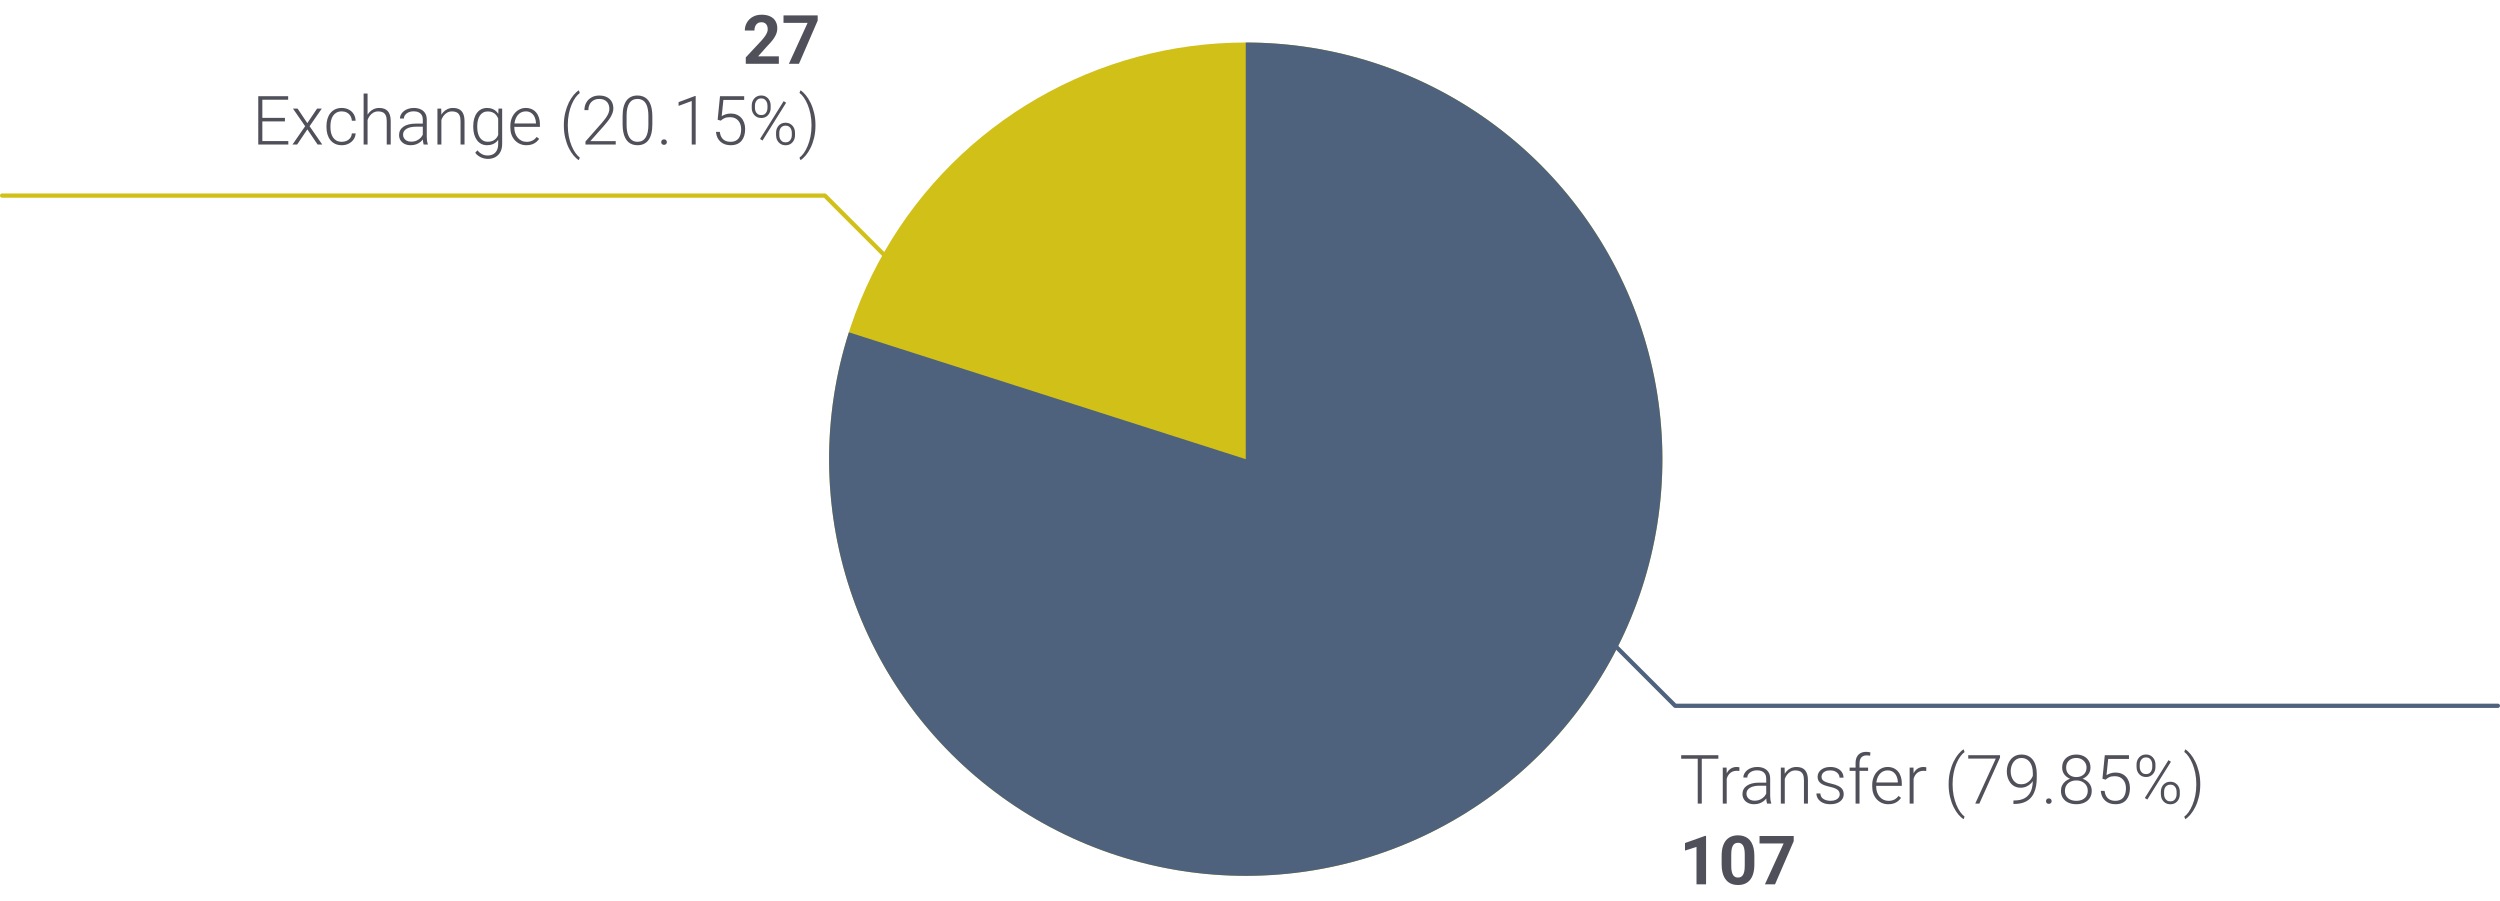 <svg width="588" height="212" viewBox="0 0 588 212" fill="none" xmlns="http://www.w3.org/2000/svg">
<circle cx="293" cy="108" r="98" transform="rotate(-90 293 108)" fill="#D0C018"/>
<path d="M293 10C313.676 10 333.822 16.539 350.556 28.682C367.29 40.825 379.755 57.95 386.168 77.606C392.58 97.262 392.611 118.443 386.257 138.118C379.903 157.793 367.489 174.954 350.791 187.147C334.093 199.339 313.966 205.938 293.29 206C272.615 206.061 252.45 199.581 235.679 187.488C218.909 175.395 206.394 158.307 199.923 138.67C193.452 119.033 193.358 97.853 199.654 78.159L293 108V10Z" fill="#4E617D"/>
<path d="M183.188 13.242V15H175.406V13.5L179.086 9.555C179.456 9.143 179.747 8.781 179.961 8.469C180.174 8.151 180.328 7.867 180.422 7.617C180.521 7.362 180.57 7.12 180.57 6.891C180.57 6.547 180.513 6.253 180.398 6.008C180.284 5.758 180.115 5.565 179.891 5.43C179.672 5.294 179.401 5.227 179.078 5.227C178.734 5.227 178.438 5.31 178.188 5.477C177.943 5.643 177.755 5.875 177.625 6.172C177.5 6.469 177.438 6.805 177.438 7.18H175.18C175.18 6.503 175.341 5.883 175.664 5.32C175.987 4.753 176.443 4.302 177.031 3.969C177.62 3.63 178.318 3.461 179.125 3.461C179.922 3.461 180.594 3.591 181.141 3.852C181.693 4.107 182.109 4.477 182.391 4.961C182.677 5.44 182.82 6.013 182.82 6.68C182.82 7.055 182.76 7.422 182.641 7.781C182.521 8.135 182.349 8.49 182.125 8.844C181.906 9.193 181.641 9.547 181.328 9.906C181.016 10.266 180.669 10.638 180.289 11.023L178.312 13.242H183.188ZM192.32 3.625V4.836L187.922 15H185.547L189.945 5.383H184.281V3.625H192.32ZM67.812 33.18V34H61.414V33.18H67.812ZM61.703 22.625V34H60.742V22.625H61.703ZM67.016 27.727V28.547H61.414V27.727H67.016ZM67.773 22.625V23.453H61.414V22.625H67.773ZM70 25.547L72.281 28.961L74.57 25.547H75.68L72.812 29.688L75.797 34H74.703L72.289 30.43L69.883 34H68.789L71.773 29.688L68.906 25.547H70ZM80.391 33.352C80.787 33.352 81.156 33.279 81.5 33.133C81.849 32.982 82.135 32.76 82.359 32.469C82.588 32.172 82.719 31.81 82.75 31.383H83.641C83.615 31.919 83.451 32.398 83.148 32.82C82.852 33.237 82.461 33.565 81.977 33.805C81.497 34.039 80.969 34.156 80.391 34.156C79.802 34.156 79.281 34.05 78.828 33.836C78.38 33.622 78.005 33.325 77.703 32.945C77.401 32.56 77.172 32.112 77.016 31.602C76.865 31.086 76.789 30.531 76.789 29.938V29.609C76.789 29.016 76.865 28.463 77.016 27.953C77.172 27.438 77.401 26.99 77.703 26.609C78.005 26.224 78.38 25.924 78.828 25.711C79.276 25.497 79.794 25.391 80.383 25.391C80.987 25.391 81.529 25.513 82.008 25.758C82.492 26.003 82.878 26.349 83.164 26.797C83.456 27.245 83.615 27.776 83.641 28.391H82.75C82.724 27.938 82.604 27.547 82.391 27.219C82.177 26.891 81.896 26.638 81.547 26.461C81.198 26.284 80.81 26.195 80.383 26.195C79.904 26.195 79.495 26.289 79.156 26.477C78.818 26.659 78.542 26.912 78.328 27.234C78.12 27.552 77.966 27.917 77.867 28.328C77.768 28.734 77.719 29.162 77.719 29.609V29.938C77.719 30.391 77.766 30.823 77.859 31.234C77.958 31.641 78.112 32.003 78.32 32.32C78.534 32.638 78.81 32.891 79.148 33.078C79.492 33.26 79.906 33.352 80.391 33.352ZM86.453 22V34H85.523V22H86.453ZM86.242 29.25L85.828 29.016C85.859 28.516 85.961 28.047 86.133 27.609C86.305 27.172 86.537 26.787 86.828 26.453C87.125 26.12 87.471 25.859 87.867 25.672C88.268 25.484 88.711 25.391 89.195 25.391C89.617 25.391 89.995 25.448 90.328 25.562C90.662 25.677 90.945 25.859 91.18 26.109C91.414 26.359 91.591 26.68 91.711 27.07C91.836 27.461 91.898 27.938 91.898 28.5V34H90.961V28.492C90.961 27.909 90.88 27.453 90.719 27.125C90.557 26.792 90.328 26.555 90.031 26.414C89.734 26.273 89.383 26.203 88.977 26.203C88.529 26.203 88.135 26.302 87.797 26.5C87.463 26.693 87.182 26.945 86.953 27.258C86.729 27.565 86.557 27.896 86.438 28.25C86.318 28.599 86.253 28.932 86.242 29.25ZM99.445 32.484V28.125C99.445 27.724 99.362 27.378 99.195 27.086C99.029 26.794 98.784 26.57 98.461 26.414C98.138 26.258 97.74 26.18 97.266 26.18C96.828 26.18 96.438 26.258 96.094 26.414C95.755 26.565 95.487 26.771 95.289 27.031C95.096 27.287 95 27.57 95 27.883L94.062 27.875C94.062 27.557 94.141 27.25 94.297 26.953C94.453 26.656 94.674 26.391 94.961 26.156C95.247 25.922 95.588 25.737 95.984 25.602C96.385 25.461 96.826 25.391 97.305 25.391C97.909 25.391 98.44 25.492 98.898 25.695C99.362 25.898 99.724 26.203 99.984 26.609C100.245 27.016 100.375 27.526 100.375 28.141V32.227C100.375 32.518 100.396 32.82 100.438 33.133C100.484 33.445 100.549 33.703 100.633 33.906V34H99.641C99.578 33.812 99.529 33.578 99.492 33.297C99.461 33.01 99.445 32.74 99.445 32.484ZM99.664 29.078L99.68 29.797H97.844C97.365 29.797 96.935 29.841 96.555 29.93C96.18 30.013 95.862 30.138 95.602 30.305C95.341 30.466 95.141 30.662 95 30.891C94.865 31.12 94.797 31.38 94.797 31.672C94.797 31.974 94.872 32.25 95.023 32.5C95.18 32.75 95.398 32.95 95.68 33.102C95.966 33.247 96.305 33.32 96.695 33.32C97.216 33.32 97.674 33.224 98.07 33.031C98.471 32.839 98.802 32.586 99.062 32.273C99.323 31.961 99.497 31.62 99.586 31.25L99.992 31.789C99.924 32.05 99.799 32.318 99.617 32.594C99.44 32.865 99.208 33.12 98.922 33.359C98.635 33.594 98.297 33.786 97.906 33.938C97.521 34.083 97.083 34.156 96.594 34.156C96.042 34.156 95.56 34.052 95.148 33.844C94.742 33.635 94.424 33.352 94.195 32.992C93.971 32.628 93.859 32.216 93.859 31.758C93.859 31.341 93.948 30.969 94.125 30.641C94.302 30.307 94.557 30.026 94.891 29.797C95.229 29.562 95.635 29.385 96.109 29.266C96.588 29.141 97.125 29.078 97.719 29.078H99.664ZM103.812 27.352V34H102.883V25.547H103.773L103.812 27.352ZM103.602 29.25L103.188 29.016C103.219 28.516 103.32 28.047 103.492 27.609C103.664 27.172 103.896 26.787 104.188 26.453C104.484 26.12 104.831 25.859 105.227 25.672C105.628 25.484 106.07 25.391 106.555 25.391C106.977 25.391 107.354 25.448 107.688 25.562C108.021 25.677 108.305 25.859 108.539 26.109C108.773 26.359 108.951 26.68 109.07 27.07C109.195 27.461 109.258 27.938 109.258 28.5V34H108.32V28.492C108.32 27.909 108.24 27.453 108.078 27.125C107.917 26.792 107.688 26.555 107.391 26.414C107.094 26.273 106.742 26.203 106.336 26.203C105.888 26.203 105.495 26.302 105.156 26.5C104.823 26.693 104.542 26.945 104.312 27.258C104.089 27.565 103.917 27.896 103.797 28.25C103.677 28.599 103.612 28.932 103.602 29.25ZM117.242 25.547H118.109V33.852C118.109 34.586 117.969 35.216 117.688 35.742C117.411 36.268 117.018 36.672 116.508 36.953C116.003 37.234 115.406 37.375 114.719 37.375C114.37 37.375 114.01 37.32 113.641 37.211C113.276 37.107 112.93 36.945 112.602 36.727C112.279 36.513 112.003 36.247 111.773 35.93L112.297 35.359C112.641 35.776 113.008 36.081 113.398 36.273C113.789 36.471 114.211 36.57 114.664 36.57C115.201 36.57 115.654 36.464 116.023 36.25C116.398 36.036 116.682 35.729 116.875 35.328C117.073 34.927 117.172 34.445 117.172 33.883V27.406L117.242 25.547ZM111.305 29.859V29.695C111.305 29.039 111.378 28.448 111.523 27.922C111.674 27.391 111.891 26.938 112.172 26.562C112.453 26.182 112.794 25.893 113.195 25.695C113.602 25.492 114.06 25.391 114.57 25.391C115.06 25.391 115.495 25.471 115.875 25.633C116.255 25.794 116.583 26.026 116.859 26.328C117.135 26.63 117.357 26.99 117.523 27.406C117.695 27.823 117.82 28.287 117.898 28.797V30.883C117.836 31.362 117.721 31.802 117.555 32.203C117.388 32.599 117.167 32.945 116.891 33.242C116.615 33.534 116.281 33.76 115.891 33.922C115.505 34.078 115.06 34.156 114.555 34.156C114.049 34.156 113.596 34.052 113.195 33.844C112.794 33.635 112.453 33.341 112.172 32.961C111.891 32.575 111.674 32.12 111.523 31.594C111.378 31.068 111.305 30.49 111.305 29.859ZM112.242 29.695V29.859C112.242 30.354 112.292 30.812 112.391 31.234C112.49 31.656 112.641 32.023 112.844 32.336C113.047 32.648 113.305 32.893 113.617 33.07C113.93 33.247 114.297 33.336 114.719 33.336C115.255 33.336 115.706 33.234 116.07 33.031C116.435 32.823 116.724 32.55 116.938 32.211C117.151 31.867 117.307 31.492 117.406 31.086V28.656C117.349 28.38 117.26 28.099 117.141 27.812C117.026 27.526 116.865 27.263 116.656 27.023C116.453 26.779 116.193 26.583 115.875 26.438C115.562 26.287 115.182 26.211 114.734 26.211C114.307 26.211 113.935 26.299 113.617 26.477C113.305 26.654 113.047 26.901 112.844 27.219C112.641 27.531 112.49 27.898 112.391 28.32C112.292 28.742 112.242 29.201 112.242 29.695ZM123.82 34.156C123.268 34.156 122.76 34.055 122.297 33.852C121.839 33.648 121.438 33.362 121.094 32.992C120.755 32.622 120.492 32.185 120.305 31.68C120.122 31.169 120.031 30.612 120.031 30.008V29.672C120.031 29.021 120.128 28.432 120.32 27.906C120.513 27.38 120.779 26.93 121.117 26.555C121.456 26.18 121.841 25.893 122.273 25.695C122.711 25.492 123.169 25.391 123.648 25.391C124.185 25.391 124.661 25.487 125.078 25.68C125.495 25.867 125.844 26.135 126.125 26.484C126.411 26.828 126.628 27.237 126.773 27.711C126.919 28.18 126.992 28.698 126.992 29.266V29.836H120.594V29.039H126.062V28.93C126.052 28.456 125.956 28.013 125.773 27.602C125.596 27.185 125.331 26.846 124.977 26.586C124.622 26.326 124.18 26.195 123.648 26.195C123.253 26.195 122.888 26.279 122.555 26.445C122.227 26.612 121.943 26.852 121.703 27.164C121.469 27.471 121.286 27.838 121.156 28.266C121.031 28.688 120.969 29.156 120.969 29.672V30.008C120.969 30.477 121.036 30.914 121.172 31.32C121.312 31.721 121.51 32.075 121.766 32.383C122.026 32.69 122.333 32.93 122.688 33.102C123.042 33.273 123.432 33.359 123.859 33.359C124.359 33.359 124.802 33.268 125.188 33.086C125.573 32.898 125.919 32.604 126.227 32.203L126.812 32.656C126.63 32.927 126.401 33.177 126.125 33.406C125.854 33.635 125.529 33.818 125.148 33.953C124.768 34.089 124.326 34.156 123.82 34.156ZM132.617 29.516V29.398C132.617 28.383 132.724 27.432 132.938 26.547C133.151 25.662 133.43 24.865 133.773 24.156C134.122 23.448 134.503 22.846 134.914 22.352C135.331 21.852 135.74 21.482 136.141 21.242L136.367 21.883C136.023 22.128 135.682 22.482 135.344 22.945C135.01 23.409 134.708 23.966 134.438 24.617C134.167 25.268 133.951 25.995 133.789 26.797C133.628 27.599 133.547 28.458 133.547 29.375V29.531C133.547 30.448 133.628 31.307 133.789 32.109C133.951 32.911 134.167 33.638 134.438 34.289C134.708 34.945 135.01 35.508 135.344 35.977C135.682 36.45 136.023 36.815 136.367 37.07L136.141 37.672C135.74 37.432 135.331 37.068 134.914 36.578C134.503 36.094 134.122 35.5 133.773 34.797C133.43 34.099 133.151 33.305 132.938 32.414C132.724 31.523 132.617 30.557 132.617 29.516ZM144.82 33.195V34H137.703V33.273L141.43 29.047C141.893 28.521 142.263 28.06 142.539 27.664C142.815 27.263 143.013 26.898 143.133 26.57C143.258 26.237 143.32 25.914 143.32 25.602C143.32 25.143 143.229 24.74 143.047 24.391C142.87 24.042 142.604 23.768 142.25 23.57C141.896 23.372 141.458 23.273 140.938 23.273C140.417 23.273 139.964 23.385 139.578 23.609C139.193 23.833 138.896 24.146 138.688 24.547C138.484 24.943 138.383 25.393 138.383 25.898H137.453C137.453 25.273 137.591 24.701 137.867 24.18C138.148 23.659 138.549 23.245 139.07 22.938C139.591 22.625 140.214 22.469 140.938 22.469C141.625 22.469 142.216 22.591 142.711 22.836C143.206 23.076 143.586 23.422 143.852 23.875C144.122 24.328 144.258 24.875 144.258 25.516C144.258 25.859 144.195 26.206 144.07 26.555C143.951 26.904 143.784 27.253 143.57 27.602C143.362 27.945 143.122 28.287 142.852 28.625C142.586 28.963 142.307 29.297 142.016 29.625L138.844 33.195H144.82ZM153.43 27.336V29.25C153.43 30.083 153.352 30.81 153.195 31.43C153.039 32.044 152.81 32.555 152.508 32.961C152.211 33.362 151.846 33.661 151.414 33.859C150.987 34.057 150.497 34.156 149.945 34.156C149.508 34.156 149.107 34.094 148.742 33.969C148.378 33.844 148.052 33.654 147.766 33.398C147.484 33.138 147.245 32.812 147.047 32.422C146.849 32.031 146.698 31.573 146.594 31.047C146.49 30.516 146.438 29.917 146.438 29.25V27.336C146.438 26.497 146.516 25.773 146.672 25.164C146.833 24.555 147.062 24.049 147.359 23.648C147.661 23.247 148.029 22.951 148.461 22.758C148.893 22.56 149.383 22.461 149.93 22.461C150.367 22.461 150.768 22.526 151.133 22.656C151.503 22.781 151.828 22.969 152.109 23.219C152.396 23.469 152.635 23.789 152.828 24.18C153.026 24.565 153.174 25.021 153.273 25.547C153.378 26.073 153.43 26.669 153.43 27.336ZM152.5 29.359V27.219C152.5 26.703 152.464 26.234 152.391 25.812C152.323 25.391 152.221 25.021 152.086 24.703C151.951 24.385 151.779 24.12 151.57 23.906C151.367 23.693 151.128 23.534 150.852 23.43C150.581 23.32 150.273 23.266 149.93 23.266C149.508 23.266 149.135 23.352 148.812 23.523C148.495 23.69 148.229 23.94 148.016 24.273C147.802 24.602 147.641 25.013 147.531 25.508C147.427 26.003 147.375 26.573 147.375 27.219V29.359C147.375 29.87 147.409 30.336 147.477 30.758C147.544 31.174 147.648 31.544 147.789 31.867C147.93 32.19 148.102 32.464 148.305 32.688C148.513 32.906 148.753 33.073 149.023 33.188C149.299 33.297 149.607 33.352 149.945 33.352C150.378 33.352 150.753 33.266 151.07 33.094C151.388 32.917 151.654 32.659 151.867 32.32C152.081 31.977 152.24 31.557 152.344 31.062C152.448 30.562 152.5 29.995 152.5 29.359ZM155.516 33.43C155.516 33.247 155.573 33.094 155.688 32.969C155.807 32.839 155.969 32.773 156.172 32.773C156.38 32.773 156.544 32.836 156.664 32.961C156.784 33.086 156.844 33.242 156.844 33.43C156.844 33.607 156.784 33.758 156.664 33.883C156.544 34.008 156.38 34.07 156.172 34.07C155.969 34.07 155.807 34.008 155.688 33.883C155.573 33.758 155.516 33.607 155.516 33.43ZM163.625 22.578V34H162.695V23.758L159.602 24.906V24.023L163.469 22.578H163.625ZM169.523 28.375L168.789 28.164L169.344 22.625H175.031V23.5H170.141L169.742 27.328C169.94 27.188 170.227 27.049 170.602 26.914C170.982 26.773 171.409 26.703 171.883 26.703C172.388 26.703 172.846 26.789 173.258 26.961C173.674 27.128 174.031 27.372 174.328 27.695C174.625 28.013 174.854 28.398 175.016 28.852C175.177 29.299 175.258 29.807 175.258 30.375C175.258 30.922 175.19 31.424 175.055 31.883C174.919 32.341 174.714 32.742 174.438 33.086C174.161 33.425 173.81 33.688 173.383 33.875C172.956 34.062 172.448 34.156 171.859 34.156C171.406 34.156 170.979 34.094 170.578 33.969C170.182 33.839 169.828 33.643 169.516 33.383C169.203 33.122 168.948 32.794 168.75 32.398C168.557 32.003 168.438 31.539 168.391 31.008H169.289C169.352 31.518 169.49 31.948 169.703 32.297C169.917 32.646 170.203 32.909 170.562 33.086C170.927 33.263 171.359 33.352 171.859 33.352C172.266 33.352 172.62 33.286 172.922 33.156C173.229 33.026 173.484 32.836 173.688 32.586C173.896 32.331 174.052 32.021 174.156 31.656C174.266 31.287 174.32 30.865 174.32 30.391C174.32 29.984 174.263 29.612 174.148 29.273C174.034 28.93 173.865 28.63 173.641 28.375C173.422 28.115 173.151 27.914 172.828 27.773C172.505 27.633 172.135 27.562 171.719 27.562C171.177 27.562 170.745 27.635 170.422 27.781C170.104 27.927 169.805 28.125 169.523 28.375ZM176.812 25.414V24.812C176.812 24.38 176.904 23.987 177.086 23.633C177.268 23.279 177.526 22.995 177.859 22.781C178.193 22.568 178.583 22.461 179.031 22.461C179.49 22.461 179.883 22.568 180.211 22.781C180.544 22.995 180.802 23.279 180.984 23.633C181.167 23.987 181.258 24.38 181.258 24.812V25.414C181.258 25.836 181.167 26.224 180.984 26.578C180.807 26.932 180.552 27.216 180.219 27.43C179.891 27.643 179.5 27.75 179.047 27.75C178.594 27.75 178.198 27.643 177.859 27.43C177.526 27.216 177.268 26.932 177.086 26.578C176.904 26.224 176.812 25.836 176.812 25.414ZM177.562 24.812V25.414C177.562 25.69 177.615 25.956 177.719 26.211C177.828 26.461 177.992 26.667 178.211 26.828C178.435 26.99 178.714 27.07 179.047 27.07C179.38 27.07 179.654 26.992 179.867 26.836C180.081 26.674 180.24 26.469 180.344 26.219C180.453 25.963 180.508 25.695 180.508 25.414V24.812C180.508 24.526 180.453 24.258 180.344 24.008C180.24 23.753 180.078 23.544 179.859 23.383C179.641 23.221 179.365 23.141 179.031 23.141C178.708 23.141 178.438 23.221 178.219 23.383C178 23.544 177.836 23.753 177.727 24.008C177.617 24.258 177.562 24.526 177.562 24.812ZM182.531 31.82V31.211C182.531 30.784 182.622 30.393 182.805 30.039C182.987 29.685 183.245 29.401 183.578 29.188C183.911 28.974 184.305 28.867 184.758 28.867C185.216 28.867 185.609 28.974 185.938 29.188C186.271 29.401 186.529 29.685 186.711 30.039C186.893 30.393 186.984 30.784 186.984 31.211V31.82C186.984 32.247 186.893 32.638 186.711 32.992C186.534 33.346 186.279 33.63 185.945 33.844C185.617 34.057 185.227 34.164 184.773 34.164C184.315 34.164 183.919 34.057 183.586 33.844C183.253 33.63 182.992 33.346 182.805 32.992C182.622 32.638 182.531 32.247 182.531 31.82ZM183.289 31.211V31.82C183.289 32.102 183.341 32.37 183.445 32.625C183.555 32.875 183.719 33.081 183.938 33.242C184.161 33.404 184.44 33.484 184.773 33.484C185.102 33.484 185.372 33.406 185.586 33.25C185.805 33.089 185.966 32.88 186.07 32.625C186.18 32.37 186.234 32.102 186.234 31.82V31.211C186.234 30.914 186.18 30.641 186.07 30.391C185.966 30.135 185.805 29.932 185.586 29.781C185.367 29.625 185.091 29.547 184.758 29.547C184.435 29.547 184.161 29.625 183.938 29.781C183.719 29.932 183.555 30.135 183.445 30.391C183.341 30.641 183.289 30.914 183.289 31.211ZM184.898 24.164L179.344 33.055L178.766 32.68L184.32 23.789L184.898 24.164ZM191.797 29.398V29.516C191.797 30.557 191.69 31.523 191.477 32.414C191.263 33.305 190.982 34.099 190.633 34.797C190.284 35.5 189.904 36.094 189.492 36.578C189.081 37.068 188.672 37.432 188.266 37.672L188.039 37.07C188.388 36.825 188.729 36.469 189.062 36C189.396 35.531 189.698 34.966 189.969 34.305C190.245 33.648 190.464 32.919 190.625 32.117C190.786 31.31 190.867 30.448 190.867 29.531V29.375C190.867 28.458 190.784 27.599 190.617 26.797C190.451 25.99 190.229 25.258 189.953 24.602C189.677 23.945 189.372 23.383 189.039 22.914C188.706 22.445 188.372 22.091 188.039 21.852L188.266 21.242C188.672 21.482 189.081 21.852 189.492 22.352C189.904 22.846 190.284 23.448 190.633 24.156C190.982 24.865 191.263 25.662 191.477 26.547C191.69 27.432 191.797 28.383 191.797 29.398Z" fill="#50505A"/>
<path d="M0.5 46H194L208 60" stroke="#D0C018" stroke-linecap="round" stroke-linejoin="round"/>
<path d="M400.258 177.625V189H399.305V177.625H400.258ZM404.156 177.625V178.453H395.414V177.625H404.156ZM406.125 181.945V189H405.195V180.547H406.102L406.125 181.945ZM409.117 180.484L409.094 181.344C408.99 181.328 408.888 181.315 408.789 181.305C408.69 181.294 408.583 181.289 408.469 181.289C408.062 181.289 407.706 181.365 407.398 181.516C407.096 181.661 406.841 181.867 406.633 182.133C406.424 182.393 406.266 182.701 406.156 183.055C406.047 183.404 405.984 183.779 405.969 184.18L405.625 184.312C405.625 183.76 405.682 183.247 405.797 182.773C405.911 182.299 406.086 181.885 406.32 181.531C406.56 181.172 406.859 180.893 407.219 180.695C407.583 180.492 408.01 180.391 408.5 180.391C408.62 180.391 408.737 180.401 408.852 180.422C408.971 180.438 409.06 180.458 409.117 180.484ZM415.414 187.484V183.125C415.414 182.724 415.331 182.378 415.164 182.086C414.997 181.794 414.753 181.57 414.43 181.414C414.107 181.258 413.708 181.18 413.234 181.18C412.797 181.18 412.406 181.258 412.062 181.414C411.724 181.565 411.456 181.771 411.258 182.031C411.065 182.286 410.969 182.57 410.969 182.883L410.031 182.875C410.031 182.557 410.109 182.25 410.266 181.953C410.422 181.656 410.643 181.391 410.93 181.156C411.216 180.922 411.557 180.737 411.953 180.602C412.354 180.461 412.794 180.391 413.273 180.391C413.878 180.391 414.409 180.492 414.867 180.695C415.331 180.898 415.693 181.203 415.953 181.609C416.214 182.016 416.344 182.526 416.344 183.141V187.227C416.344 187.518 416.365 187.82 416.406 188.133C416.453 188.445 416.518 188.703 416.602 188.906V189H415.609C415.547 188.812 415.497 188.578 415.461 188.297C415.43 188.01 415.414 187.74 415.414 187.484ZM415.633 184.078L415.648 184.797H413.812C413.333 184.797 412.904 184.841 412.523 184.93C412.148 185.013 411.831 185.138 411.57 185.305C411.31 185.466 411.109 185.661 410.969 185.891C410.833 186.12 410.766 186.38 410.766 186.672C410.766 186.974 410.841 187.25 410.992 187.5C411.148 187.75 411.367 187.951 411.648 188.102C411.935 188.247 412.273 188.32 412.664 188.32C413.185 188.32 413.643 188.224 414.039 188.031C414.44 187.839 414.771 187.586 415.031 187.273C415.292 186.961 415.466 186.62 415.555 186.25L415.961 186.789C415.893 187.049 415.768 187.318 415.586 187.594C415.409 187.865 415.177 188.12 414.891 188.359C414.604 188.594 414.266 188.786 413.875 188.938C413.49 189.083 413.052 189.156 412.562 189.156C412.01 189.156 411.529 189.052 411.117 188.844C410.711 188.635 410.393 188.352 410.164 187.992C409.94 187.628 409.828 187.216 409.828 186.758C409.828 186.341 409.917 185.969 410.094 185.641C410.271 185.307 410.526 185.026 410.859 184.797C411.198 184.562 411.604 184.385 412.078 184.266C412.557 184.141 413.094 184.078 413.688 184.078H415.633ZM419.781 182.352V189H418.852V180.547H419.742L419.781 182.352ZM419.57 184.25L419.156 184.016C419.188 183.516 419.289 183.047 419.461 182.609C419.633 182.172 419.865 181.786 420.156 181.453C420.453 181.12 420.799 180.859 421.195 180.672C421.596 180.484 422.039 180.391 422.523 180.391C422.945 180.391 423.323 180.448 423.656 180.562C423.99 180.677 424.273 180.859 424.508 181.109C424.742 181.359 424.919 181.68 425.039 182.07C425.164 182.461 425.227 182.938 425.227 183.5V189H424.289V183.492C424.289 182.909 424.208 182.453 424.047 182.125C423.885 181.792 423.656 181.555 423.359 181.414C423.062 181.273 422.711 181.203 422.305 181.203C421.857 181.203 421.464 181.302 421.125 181.5C420.792 181.693 420.51 181.945 420.281 182.258C420.057 182.565 419.885 182.896 419.766 183.25C419.646 183.599 419.581 183.932 419.57 184.25ZM432.711 186.844C432.711 186.615 432.654 186.388 432.539 186.164C432.424 185.94 432.203 185.734 431.875 185.547C431.552 185.359 431.076 185.201 430.445 185.07C429.977 184.966 429.557 184.849 429.188 184.719C428.823 184.589 428.516 184.432 428.266 184.25C428.016 184.068 427.826 183.849 427.695 183.594C427.565 183.339 427.5 183.036 427.5 182.688C427.5 182.375 427.568 182.081 427.703 181.805C427.844 181.523 428.042 181.279 428.297 181.07C428.557 180.857 428.87 180.69 429.234 180.57C429.604 180.451 430.018 180.391 430.477 180.391C431.128 180.391 431.685 180.503 432.148 180.727C432.617 180.945 432.974 181.245 433.219 181.625C433.469 182.005 433.594 182.435 433.594 182.914H432.664C432.664 182.622 432.578 182.346 432.406 182.086C432.24 181.826 431.992 181.612 431.664 181.445C431.341 181.279 430.945 181.195 430.477 181.195C429.992 181.195 429.599 181.268 429.297 181.414C428.995 181.56 428.773 181.745 428.633 181.969C428.497 182.193 428.43 182.424 428.43 182.664C428.43 182.852 428.458 183.023 428.516 183.18C428.578 183.331 428.688 183.471 428.844 183.602C429.005 183.732 429.234 183.854 429.531 183.969C429.828 184.083 430.214 184.195 430.688 184.305C431.37 184.456 431.927 184.641 432.359 184.859C432.797 185.073 433.12 185.339 433.328 185.656C433.536 185.969 433.641 186.349 433.641 186.797C433.641 187.146 433.568 187.466 433.422 187.758C433.276 188.044 433.065 188.292 432.789 188.5C432.518 188.708 432.19 188.87 431.805 188.984C431.424 189.099 430.997 189.156 430.523 189.156C429.81 189.156 429.206 189.039 428.711 188.805C428.221 188.565 427.849 188.253 427.594 187.867C427.344 187.477 427.219 187.062 427.219 186.625H428.148C428.18 187.062 428.318 187.409 428.562 187.664C428.807 187.914 429.107 188.091 429.461 188.195C429.82 188.299 430.174 188.352 430.523 188.352C431.003 188.352 431.404 188.281 431.727 188.141C432.049 188 432.294 187.815 432.461 187.586C432.628 187.357 432.711 187.109 432.711 186.844ZM437.359 189H436.43V179.5C436.43 178.922 436.529 178.435 436.727 178.039C436.93 177.643 437.216 177.344 437.586 177.141C437.961 176.938 438.406 176.836 438.922 176.836C439.083 176.836 439.25 176.846 439.422 176.867C439.594 176.883 439.76 176.917 439.922 176.969L439.852 177.758C439.721 177.721 439.589 177.698 439.453 177.688C439.323 177.672 439.169 177.664 438.992 177.664C438.654 177.664 438.362 177.737 438.117 177.883C437.872 178.023 437.685 178.229 437.555 178.5C437.424 178.771 437.359 179.104 437.359 179.5V189ZM439.375 180.547V181.312H435.031V180.547H439.375ZM444.133 189.156C443.581 189.156 443.073 189.055 442.609 188.852C442.151 188.648 441.75 188.362 441.406 187.992C441.068 187.622 440.805 187.185 440.617 186.68C440.435 186.169 440.344 185.612 440.344 185.008V184.672C440.344 184.021 440.44 183.432 440.633 182.906C440.826 182.38 441.091 181.93 441.43 181.555C441.768 181.18 442.154 180.893 442.586 180.695C443.023 180.492 443.482 180.391 443.961 180.391C444.497 180.391 444.974 180.487 445.391 180.68C445.807 180.867 446.156 181.135 446.438 181.484C446.724 181.828 446.94 182.237 447.086 182.711C447.232 183.18 447.305 183.698 447.305 184.266V184.836H440.906V184.039H446.375V183.93C446.365 183.456 446.268 183.013 446.086 182.602C445.909 182.185 445.643 181.846 445.289 181.586C444.935 181.326 444.492 181.195 443.961 181.195C443.565 181.195 443.201 181.279 442.867 181.445C442.539 181.612 442.255 181.852 442.016 182.164C441.781 182.471 441.599 182.839 441.469 183.266C441.344 183.688 441.281 184.156 441.281 184.672V185.008C441.281 185.477 441.349 185.914 441.484 186.32C441.625 186.721 441.823 187.076 442.078 187.383C442.339 187.69 442.646 187.93 443 188.102C443.354 188.273 443.745 188.359 444.172 188.359C444.672 188.359 445.115 188.268 445.5 188.086C445.885 187.898 446.232 187.604 446.539 187.203L447.125 187.656C446.943 187.927 446.714 188.177 446.438 188.406C446.167 188.635 445.841 188.818 445.461 188.953C445.081 189.089 444.638 189.156 444.133 189.156ZM450.078 181.945V189H449.148V180.547H450.055L450.078 181.945ZM453.07 180.484L453.047 181.344C452.943 181.328 452.841 181.315 452.742 181.305C452.643 181.294 452.536 181.289 452.422 181.289C452.016 181.289 451.659 181.365 451.352 181.516C451.049 181.661 450.794 181.867 450.586 182.133C450.378 182.393 450.219 182.701 450.109 183.055C450 183.404 449.938 183.779 449.922 184.18L449.578 184.312C449.578 183.76 449.635 183.247 449.75 182.773C449.865 182.299 450.039 181.885 450.273 181.531C450.513 181.172 450.812 180.893 451.172 180.695C451.536 180.492 451.964 180.391 452.453 180.391C452.573 180.391 452.69 180.401 452.805 180.422C452.924 180.438 453.013 180.458 453.07 180.484ZM458.32 184.516V184.398C458.32 183.383 458.427 182.432 458.641 181.547C458.854 180.661 459.133 179.865 459.477 179.156C459.826 178.448 460.206 177.846 460.617 177.352C461.034 176.852 461.443 176.482 461.844 176.242L462.07 176.883C461.727 177.128 461.385 177.482 461.047 177.945C460.714 178.409 460.411 178.966 460.141 179.617C459.87 180.268 459.654 180.995 459.492 181.797C459.331 182.599 459.25 183.458 459.25 184.375V184.531C459.25 185.448 459.331 186.307 459.492 187.109C459.654 187.911 459.87 188.638 460.141 189.289C460.411 189.945 460.714 190.508 461.047 190.977C461.385 191.451 461.727 191.815 462.07 192.07L461.844 192.672C461.443 192.432 461.034 192.068 460.617 191.578C460.206 191.094 459.826 190.5 459.477 189.797C459.133 189.099 458.854 188.305 458.641 187.414C458.427 186.523 458.32 185.557 458.32 184.516ZM470.406 177.625V178.164L465.547 189H464.578L469.406 178.43H462.93V177.625H470.406ZM473.562 188.266H473.766C474.594 188.266 475.286 188.146 475.844 187.906C476.401 187.661 476.846 187.326 477.18 186.898C477.518 186.466 477.76 185.961 477.906 185.383C478.052 184.805 478.125 184.177 478.125 183.5V181.914C478.125 181.315 478.06 180.789 477.93 180.336C477.799 179.883 477.615 179.505 477.375 179.203C477.135 178.896 476.852 178.664 476.523 178.508C476.201 178.352 475.841 178.273 475.445 178.273C475.055 178.273 474.701 178.357 474.383 178.523C474.07 178.69 473.805 178.922 473.586 179.219C473.372 179.51 473.206 179.846 473.086 180.227C472.971 180.602 472.914 181 472.914 181.422C472.914 181.807 472.966 182.182 473.07 182.547C473.18 182.906 473.339 183.232 473.547 183.523C473.755 183.81 474.01 184.039 474.312 184.211C474.62 184.378 474.974 184.461 475.375 184.461C475.828 184.461 476.229 184.375 476.578 184.203C476.932 184.031 477.232 183.81 477.477 183.539C477.727 183.263 477.917 182.966 478.047 182.648C478.182 182.326 478.255 182.013 478.266 181.711L478.734 181.703C478.734 182.177 478.646 182.63 478.469 183.062C478.297 183.49 478.052 183.87 477.734 184.203C477.422 184.531 477.055 184.792 476.633 184.984C476.211 185.177 475.755 185.273 475.266 185.273C474.734 185.273 474.263 185.169 473.852 184.961C473.445 184.747 473.104 184.461 472.828 184.102C472.557 183.737 472.352 183.328 472.211 182.875C472.07 182.422 472 181.951 472 181.461C472 180.914 472.076 180.401 472.227 179.922C472.383 179.438 472.609 179.013 472.906 178.648C473.203 178.279 473.562 177.99 473.984 177.781C474.411 177.573 474.893 177.469 475.43 177.469C476.039 177.469 476.57 177.581 477.023 177.805C477.477 178.023 477.852 178.336 478.148 178.742C478.451 179.148 478.674 179.628 478.82 180.18C478.971 180.732 479.047 181.341 479.047 182.008V182.906C479.047 183.578 478.995 184.221 478.891 184.836C478.786 185.451 478.612 186.018 478.367 186.539C478.128 187.055 477.805 187.503 477.398 187.883C476.992 188.263 476.49 188.56 475.891 188.773C475.292 188.982 474.583 189.086 473.766 189.086H473.555L473.562 188.266ZM481.219 188.43C481.219 188.247 481.276 188.094 481.391 187.969C481.51 187.839 481.672 187.773 481.875 187.773C482.083 187.773 482.247 187.836 482.367 187.961C482.487 188.086 482.547 188.242 482.547 188.43C482.547 188.607 482.487 188.758 482.367 188.883C482.247 189.008 482.083 189.07 481.875 189.07C481.672 189.07 481.51 189.008 481.391 188.883C481.276 188.758 481.219 188.607 481.219 188.43ZM491.977 185.984C491.977 186.672 491.815 187.253 491.492 187.727C491.174 188.201 490.742 188.557 490.195 188.797C489.648 189.036 489.036 189.156 488.359 189.156C487.677 189.156 487.062 189.036 486.516 188.797C485.969 188.557 485.534 188.201 485.211 187.727C484.893 187.253 484.734 186.672 484.734 185.984C484.734 185.531 484.823 185.12 485 184.75C485.182 184.375 485.435 184.052 485.758 183.781C486.086 183.505 486.469 183.292 486.906 183.141C487.344 182.99 487.823 182.914 488.344 182.914C489.031 182.914 489.648 183.047 490.195 183.312C490.742 183.573 491.174 183.932 491.492 184.391C491.815 184.849 491.977 185.38 491.977 185.984ZM491.039 185.984C491.039 185.5 490.922 185.076 490.688 184.711C490.453 184.346 490.133 184.065 489.727 183.867C489.32 183.664 488.859 183.562 488.344 183.562C487.823 183.562 487.362 183.664 486.961 183.867C486.56 184.065 486.245 184.346 486.016 184.711C485.786 185.076 485.672 185.5 485.672 185.984C485.672 186.49 485.784 186.919 486.008 187.273C486.237 187.628 486.555 187.896 486.961 188.078C487.367 188.26 487.833 188.352 488.359 188.352C488.885 188.352 489.349 188.26 489.75 188.078C490.151 187.896 490.466 187.628 490.695 187.273C490.924 186.919 491.039 186.49 491.039 185.984ZM491.68 180.547C491.68 181.104 491.531 181.602 491.234 182.039C490.943 182.471 490.547 182.812 490.047 183.062C489.547 183.307 488.982 183.43 488.352 183.43C487.716 183.43 487.146 183.307 486.641 183.062C486.141 182.812 485.745 182.471 485.453 182.039C485.167 181.602 485.023 181.104 485.023 180.547C485.023 179.885 485.167 179.328 485.453 178.875C485.745 178.417 486.141 178.068 486.641 177.828C487.141 177.589 487.708 177.469 488.344 177.469C488.974 177.469 489.539 177.589 490.039 177.828C490.544 178.068 490.943 178.417 491.234 178.875C491.531 179.328 491.68 179.885 491.68 180.547ZM490.75 180.539C490.75 180.096 490.643 179.706 490.43 179.367C490.221 179.029 489.935 178.763 489.57 178.57C489.211 178.372 488.802 178.273 488.344 178.273C487.88 178.273 487.469 178.365 487.109 178.547C486.755 178.729 486.474 178.99 486.266 179.328C486.062 179.667 485.961 180.07 485.961 180.539C485.961 180.997 486.062 181.393 486.266 181.727C486.474 182.055 486.758 182.31 487.117 182.492C487.477 182.674 487.888 182.766 488.352 182.766C488.815 182.766 489.227 182.674 489.586 182.492C489.945 182.31 490.229 182.055 490.438 181.727C490.646 181.393 490.75 180.997 490.75 180.539ZM495.227 183.375L494.492 183.164L495.047 177.625H500.734V178.5H495.844L495.445 182.328C495.643 182.188 495.93 182.049 496.305 181.914C496.685 181.773 497.112 181.703 497.586 181.703C498.091 181.703 498.549 181.789 498.961 181.961C499.378 182.128 499.734 182.372 500.031 182.695C500.328 183.013 500.557 183.398 500.719 183.852C500.88 184.299 500.961 184.807 500.961 185.375C500.961 185.922 500.893 186.424 500.758 186.883C500.622 187.341 500.417 187.742 500.141 188.086C499.865 188.424 499.513 188.688 499.086 188.875C498.659 189.062 498.151 189.156 497.562 189.156C497.109 189.156 496.682 189.094 496.281 188.969C495.885 188.839 495.531 188.643 495.219 188.383C494.906 188.122 494.651 187.794 494.453 187.398C494.26 187.003 494.141 186.539 494.094 186.008H494.992C495.055 186.518 495.193 186.948 495.406 187.297C495.62 187.646 495.906 187.909 496.266 188.086C496.63 188.263 497.062 188.352 497.562 188.352C497.969 188.352 498.323 188.286 498.625 188.156C498.932 188.026 499.188 187.836 499.391 187.586C499.599 187.331 499.755 187.021 499.859 186.656C499.969 186.286 500.023 185.865 500.023 185.391C500.023 184.984 499.966 184.612 499.852 184.273C499.737 183.93 499.568 183.63 499.344 183.375C499.125 183.115 498.854 182.914 498.531 182.773C498.208 182.633 497.839 182.562 497.422 182.562C496.88 182.562 496.448 182.635 496.125 182.781C495.807 182.927 495.508 183.125 495.227 183.375ZM502.516 180.414V179.812C502.516 179.38 502.607 178.987 502.789 178.633C502.971 178.279 503.229 177.995 503.562 177.781C503.896 177.568 504.286 177.461 504.734 177.461C505.193 177.461 505.586 177.568 505.914 177.781C506.247 177.995 506.505 178.279 506.688 178.633C506.87 178.987 506.961 179.38 506.961 179.812V180.414C506.961 180.836 506.87 181.224 506.688 181.578C506.51 181.932 506.255 182.216 505.922 182.43C505.594 182.643 505.203 182.75 504.75 182.75C504.297 182.75 503.901 182.643 503.562 182.43C503.229 182.216 502.971 181.932 502.789 181.578C502.607 181.224 502.516 180.836 502.516 180.414ZM503.266 179.812V180.414C503.266 180.69 503.318 180.956 503.422 181.211C503.531 181.461 503.695 181.667 503.914 181.828C504.138 181.99 504.417 182.07 504.75 182.07C505.083 182.07 505.357 181.992 505.57 181.836C505.784 181.674 505.943 181.469 506.047 181.219C506.156 180.964 506.211 180.695 506.211 180.414V179.812C506.211 179.526 506.156 179.258 506.047 179.008C505.943 178.753 505.781 178.544 505.562 178.383C505.344 178.221 505.068 178.141 504.734 178.141C504.411 178.141 504.141 178.221 503.922 178.383C503.703 178.544 503.539 178.753 503.43 179.008C503.32 179.258 503.266 179.526 503.266 179.812ZM508.234 186.82V186.211C508.234 185.784 508.326 185.393 508.508 185.039C508.69 184.685 508.948 184.401 509.281 184.188C509.615 183.974 510.008 183.867 510.461 183.867C510.919 183.867 511.312 183.974 511.641 184.188C511.974 184.401 512.232 184.685 512.414 185.039C512.596 185.393 512.688 185.784 512.688 186.211V186.82C512.688 187.247 512.596 187.638 512.414 187.992C512.237 188.346 511.982 188.63 511.648 188.844C511.32 189.057 510.93 189.164 510.477 189.164C510.018 189.164 509.622 189.057 509.289 188.844C508.956 188.63 508.695 188.346 508.508 187.992C508.326 187.638 508.234 187.247 508.234 186.82ZM508.992 186.211V186.82C508.992 187.102 509.044 187.37 509.148 187.625C509.258 187.875 509.422 188.081 509.641 188.242C509.865 188.404 510.143 188.484 510.477 188.484C510.805 188.484 511.076 188.406 511.289 188.25C511.508 188.089 511.669 187.88 511.773 187.625C511.883 187.37 511.938 187.102 511.938 186.82V186.211C511.938 185.914 511.883 185.641 511.773 185.391C511.669 185.135 511.508 184.932 511.289 184.781C511.07 184.625 510.794 184.547 510.461 184.547C510.138 184.547 509.865 184.625 509.641 184.781C509.422 184.932 509.258 185.135 509.148 185.391C509.044 185.641 508.992 185.914 508.992 186.211ZM510.602 179.164L505.047 188.055L504.469 187.68L510.023 178.789L510.602 179.164ZM517.5 184.398V184.516C517.5 185.557 517.393 186.523 517.18 187.414C516.966 188.305 516.685 189.099 516.336 189.797C515.987 190.5 515.607 191.094 515.195 191.578C514.784 192.068 514.375 192.432 513.969 192.672L513.742 192.07C514.091 191.826 514.432 191.469 514.766 191C515.099 190.531 515.401 189.966 515.672 189.305C515.948 188.648 516.167 187.919 516.328 187.117C516.49 186.31 516.57 185.448 516.57 184.531V184.375C516.57 183.458 516.487 182.599 516.32 181.797C516.154 180.99 515.932 180.258 515.656 179.602C515.38 178.945 515.076 178.383 514.742 177.914C514.409 177.445 514.076 177.091 513.742 176.852L513.969 176.242C514.375 176.482 514.784 176.852 515.195 177.352C515.607 177.846 515.987 178.448 516.336 179.156C516.685 179.865 516.966 180.661 517.18 181.547C517.393 182.432 517.5 183.383 517.5 184.398ZM401.266 196.602V208H399.016V199.195L396.312 200.055V198.281L401.023 196.602H401.266ZM412.625 201.312V203.281C412.625 204.135 412.534 204.872 412.352 205.492C412.169 206.107 411.906 206.612 411.562 207.008C411.224 207.398 410.82 207.688 410.352 207.875C409.883 208.062 409.362 208.156 408.789 208.156C408.331 208.156 407.904 208.099 407.508 207.984C407.112 207.865 406.755 207.68 406.438 207.43C406.125 207.18 405.854 206.865 405.625 206.484C405.401 206.099 405.229 205.641 405.109 205.109C404.99 204.578 404.93 203.969 404.93 203.281V201.312C404.93 200.458 405.021 199.727 405.203 199.117C405.391 198.503 405.654 198 405.992 197.609C406.336 197.219 406.742 196.932 407.211 196.75C407.68 196.562 408.201 196.469 408.773 196.469C409.232 196.469 409.656 196.529 410.047 196.648C410.443 196.763 410.799 196.943 411.117 197.188C411.435 197.432 411.706 197.747 411.93 198.133C412.154 198.513 412.326 198.969 412.445 199.5C412.565 200.026 412.625 200.63 412.625 201.312ZM410.367 203.578V201.008C410.367 200.596 410.344 200.237 410.297 199.93C410.255 199.622 410.19 199.362 410.102 199.148C410.013 198.93 409.904 198.753 409.773 198.617C409.643 198.482 409.495 198.383 409.328 198.32C409.161 198.258 408.977 198.227 408.773 198.227C408.518 198.227 408.292 198.276 408.094 198.375C407.901 198.474 407.737 198.633 407.602 198.852C407.466 199.065 407.362 199.352 407.289 199.711C407.221 200.065 407.188 200.497 407.188 201.008V203.578C407.188 203.99 407.208 204.352 407.25 204.664C407.297 204.977 407.365 205.245 407.453 205.469C407.547 205.688 407.656 205.867 407.781 206.008C407.911 206.143 408.06 206.242 408.227 206.305C408.398 206.367 408.586 206.398 408.789 206.398C409.039 206.398 409.26 206.349 409.453 206.25C409.651 206.146 409.818 205.984 409.953 205.766C410.094 205.542 410.198 205.25 410.266 204.891C410.333 204.531 410.367 204.094 410.367 203.578ZM421.883 196.625V197.836L417.484 208H415.109L419.508 198.383H413.844V196.625H421.883Z" fill="#50505A"/>
<path d="M587.5 166H394L380 152" stroke="#4E617D" stroke-linecap="round" stroke-linejoin="round"/>
</svg>
